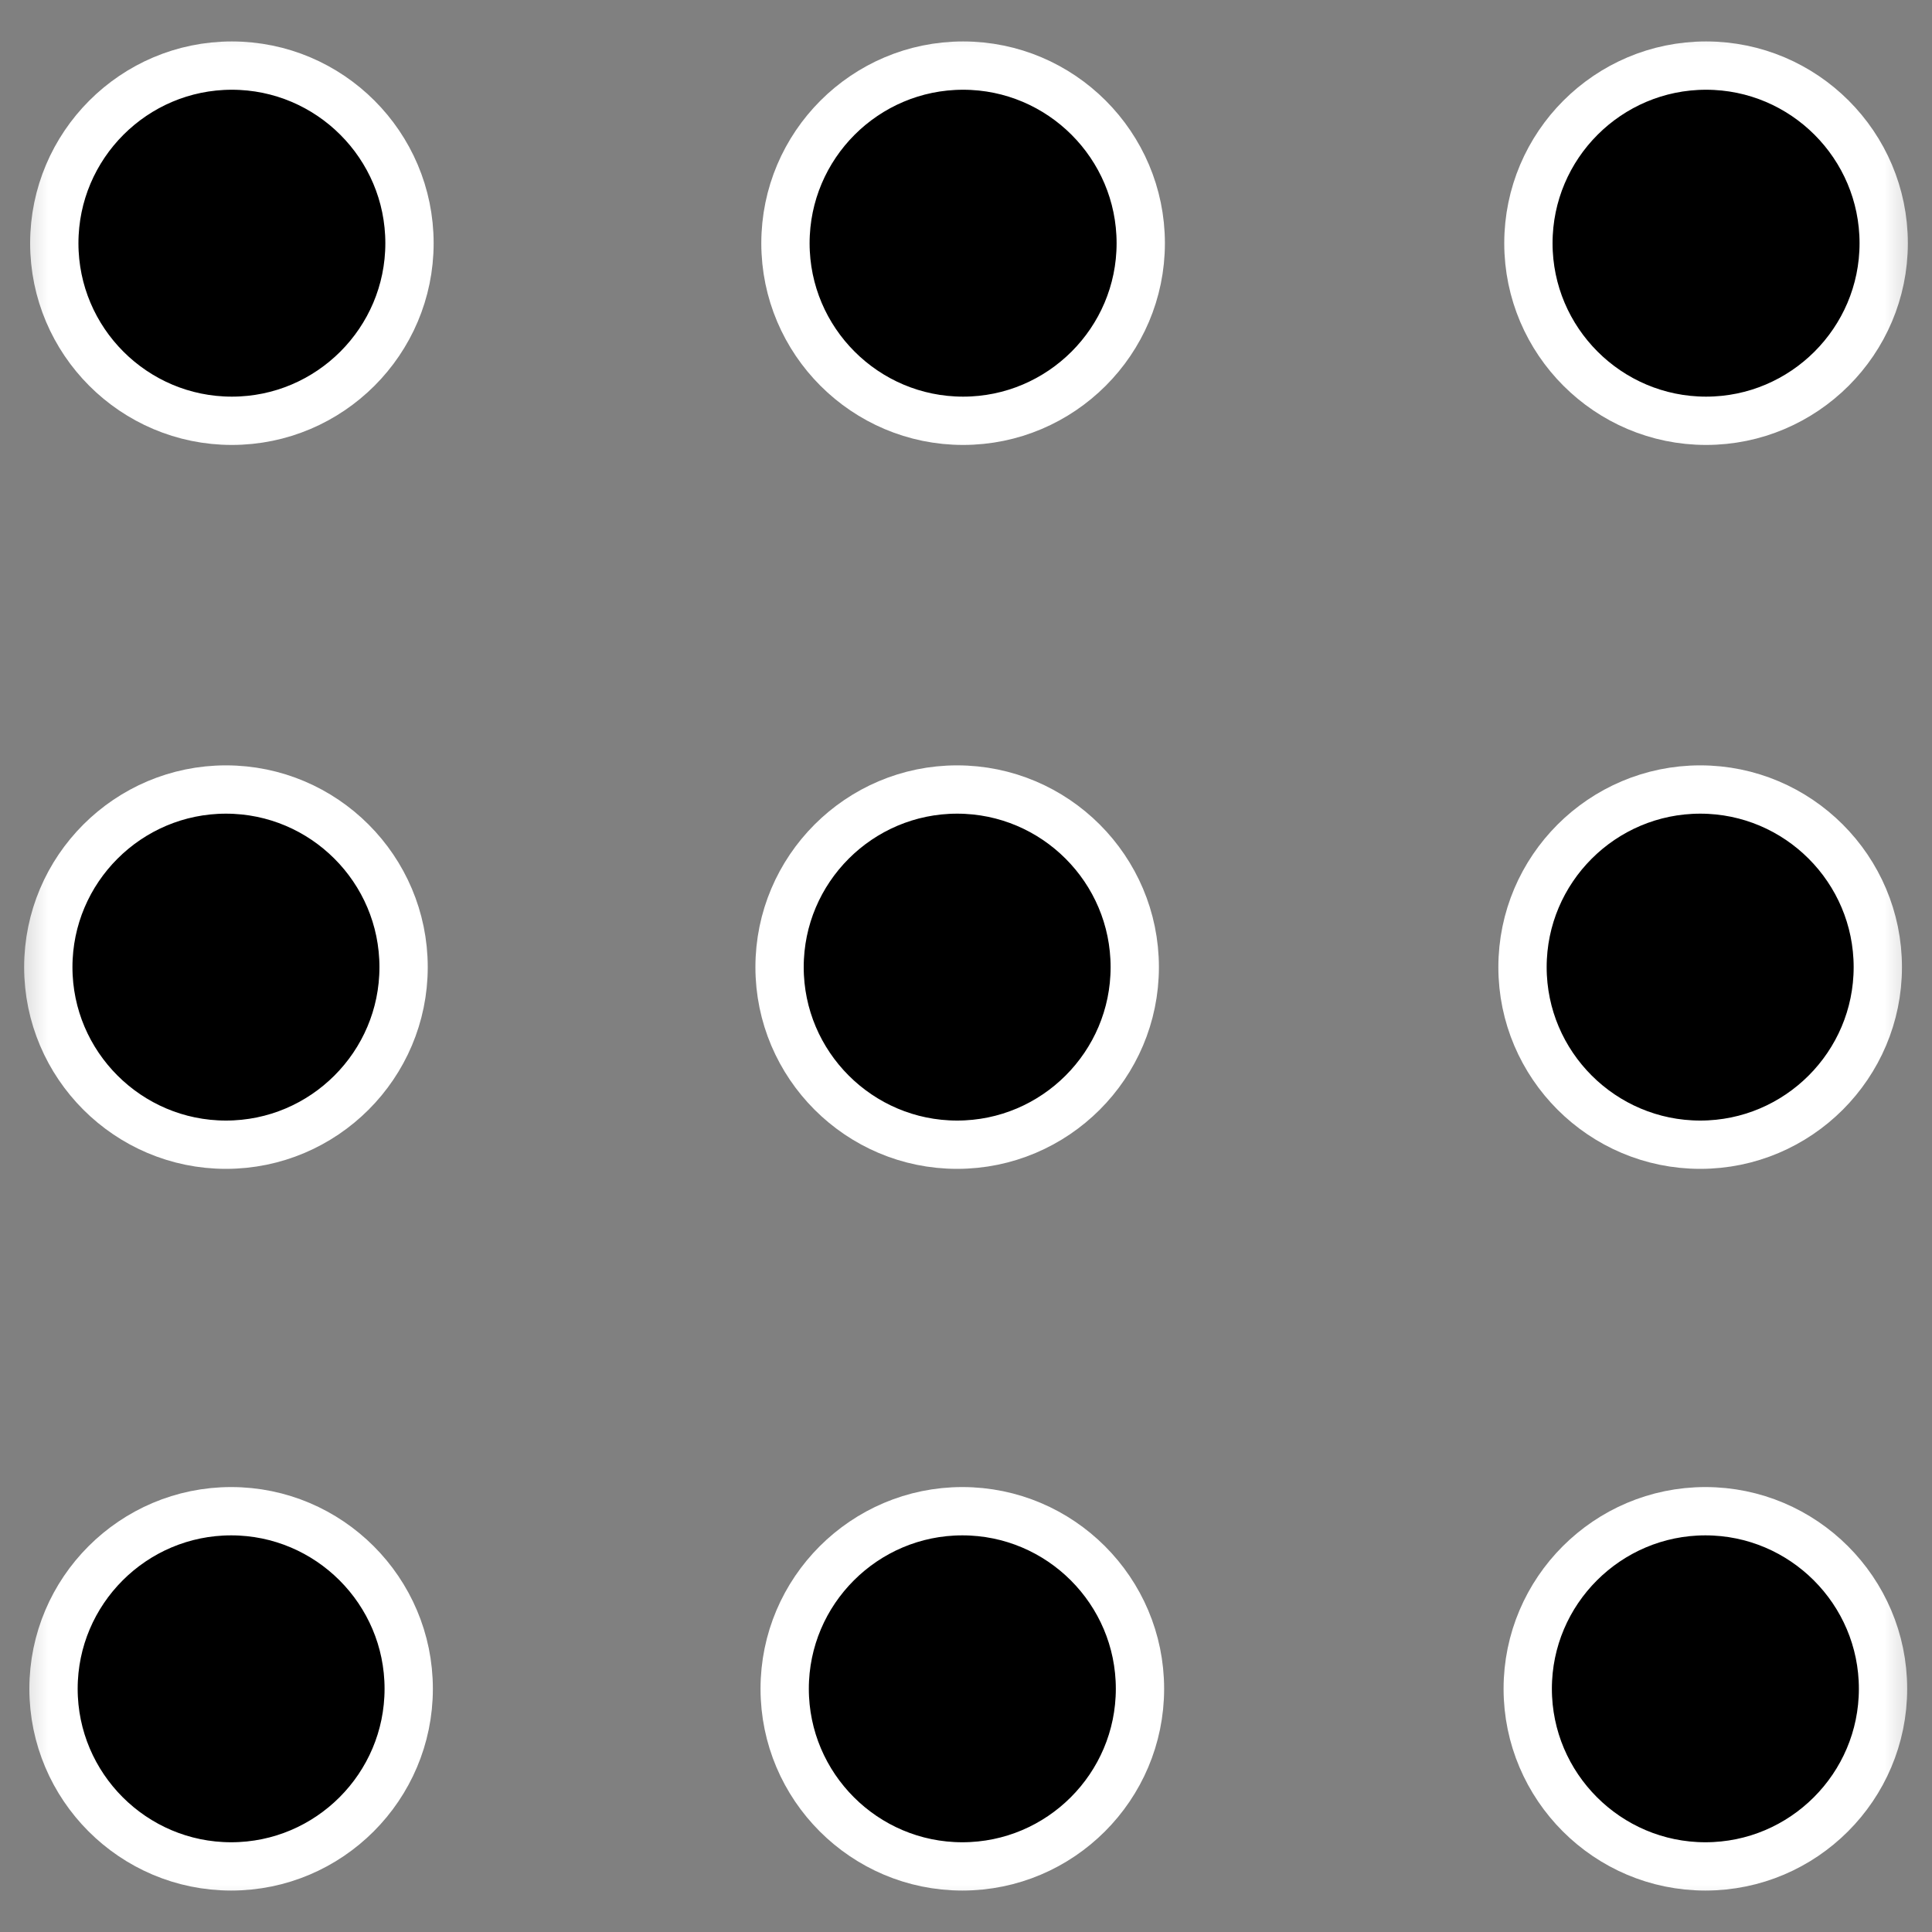 <svg width="20" height="20" viewBox="0 0 20 20" fill="none" xmlns="http://www.w3.org/2000/svg">
<rect x="0" y="0" width="20" height="20" fill="#808080" stroke="none"/>
<g clip-path="url(#clip0_107_2)">
<mask id="mask0_107_2" style="mask-type:luminance" maskUnits="userSpaceOnUse" x="0" y="0" width="20" height="20">
<path d="M20 0H0V20H20V0Z" fill="white"/>
</mask>
<g mask="url(#mask0_107_2)">
<path d="M0.562 2.518C0.562 1.504 1.387 0.679 2.4 0.679C3.414 0.679 4.239 1.504 4.239 2.518C4.239 3.531 3.414 4.356 2.4 4.356C1.386 4.356 0.562 3.531 0.562 2.518Z" fill="black" stroke="white" stroke-width="0.5"/>
<path d="M8.131 2.518C8.131 1.504 8.956 0.679 9.97 0.679C10.983 0.679 11.809 1.504 11.809 2.518C11.809 3.531 10.983 4.356 9.97 4.356C8.956 4.356 8.131 3.531 8.131 2.518Z" fill="black" stroke="white" stroke-width="0.5"/>
<path d="M19.5 2.518C19.5 3.531 18.674 4.356 17.661 4.356C16.648 4.356 15.822 3.531 15.822 2.518C15.822 1.504 16.647 0.679 17.661 0.679C18.675 0.679 19.5 1.504 19.5 2.518Z" fill="black" stroke="white" stroke-width="0.5"/>
<path d="M4.178 10.012C4.178 11.025 3.353 11.85 2.339 11.85C1.326 11.85 0.5 11.025 0.5 10.012C0.5 8.998 1.326 8.173 2.339 8.173C3.353 8.173 4.178 8.998 4.178 10.012Z" fill="black" stroke="white" stroke-width="0.5"/>
<path d="M11.747 10.012C11.747 11.025 10.922 11.85 9.908 11.85C8.895 11.85 8.07 11.025 8.07 10.012C8.07 8.998 8.895 8.173 9.908 8.173C10.922 8.173 11.747 8.998 11.747 10.012Z" fill="black" stroke="white" stroke-width="0.5"/>
<path d="M19.439 10.012C19.439 11.025 18.614 11.85 17.601 11.85C16.587 11.85 15.761 11.025 15.761 10.012C15.761 8.998 16.587 8.173 17.601 8.173C18.614 8.173 19.439 8.998 19.439 10.012Z" fill="black" stroke="white" stroke-width="0.5"/>
<path d="M0.554 17.482C0.554 16.469 1.379 15.644 2.393 15.644C3.406 15.644 4.231 16.469 4.231 17.482C4.231 18.496 3.406 19.321 2.393 19.321C1.379 19.321 0.554 18.495 0.554 17.482Z" fill="black" stroke="white" stroke-width="0.5"/>
<path d="M8.123 17.482C8.123 16.469 8.949 15.644 9.962 15.644C10.976 15.644 11.801 16.469 11.801 17.482C11.801 18.496 10.976 19.321 9.962 19.321C8.948 19.321 8.123 18.495 8.123 17.482Z" fill="black" stroke="white" stroke-width="0.5"/>
<path d="M15.815 17.482C15.815 16.469 16.641 15.644 17.654 15.644C18.667 15.644 19.493 16.469 19.493 17.482C19.493 18.496 18.668 19.321 17.654 19.321C16.641 19.321 15.815 18.495 15.815 17.482Z" fill="black" stroke="white" stroke-width="0.5"/>
</g>
</g>
<defs>
<clipPath id="clip0_107_2">
<rect width="20" height="20" fill="white"/>
</clipPath>
</defs>
</svg>
